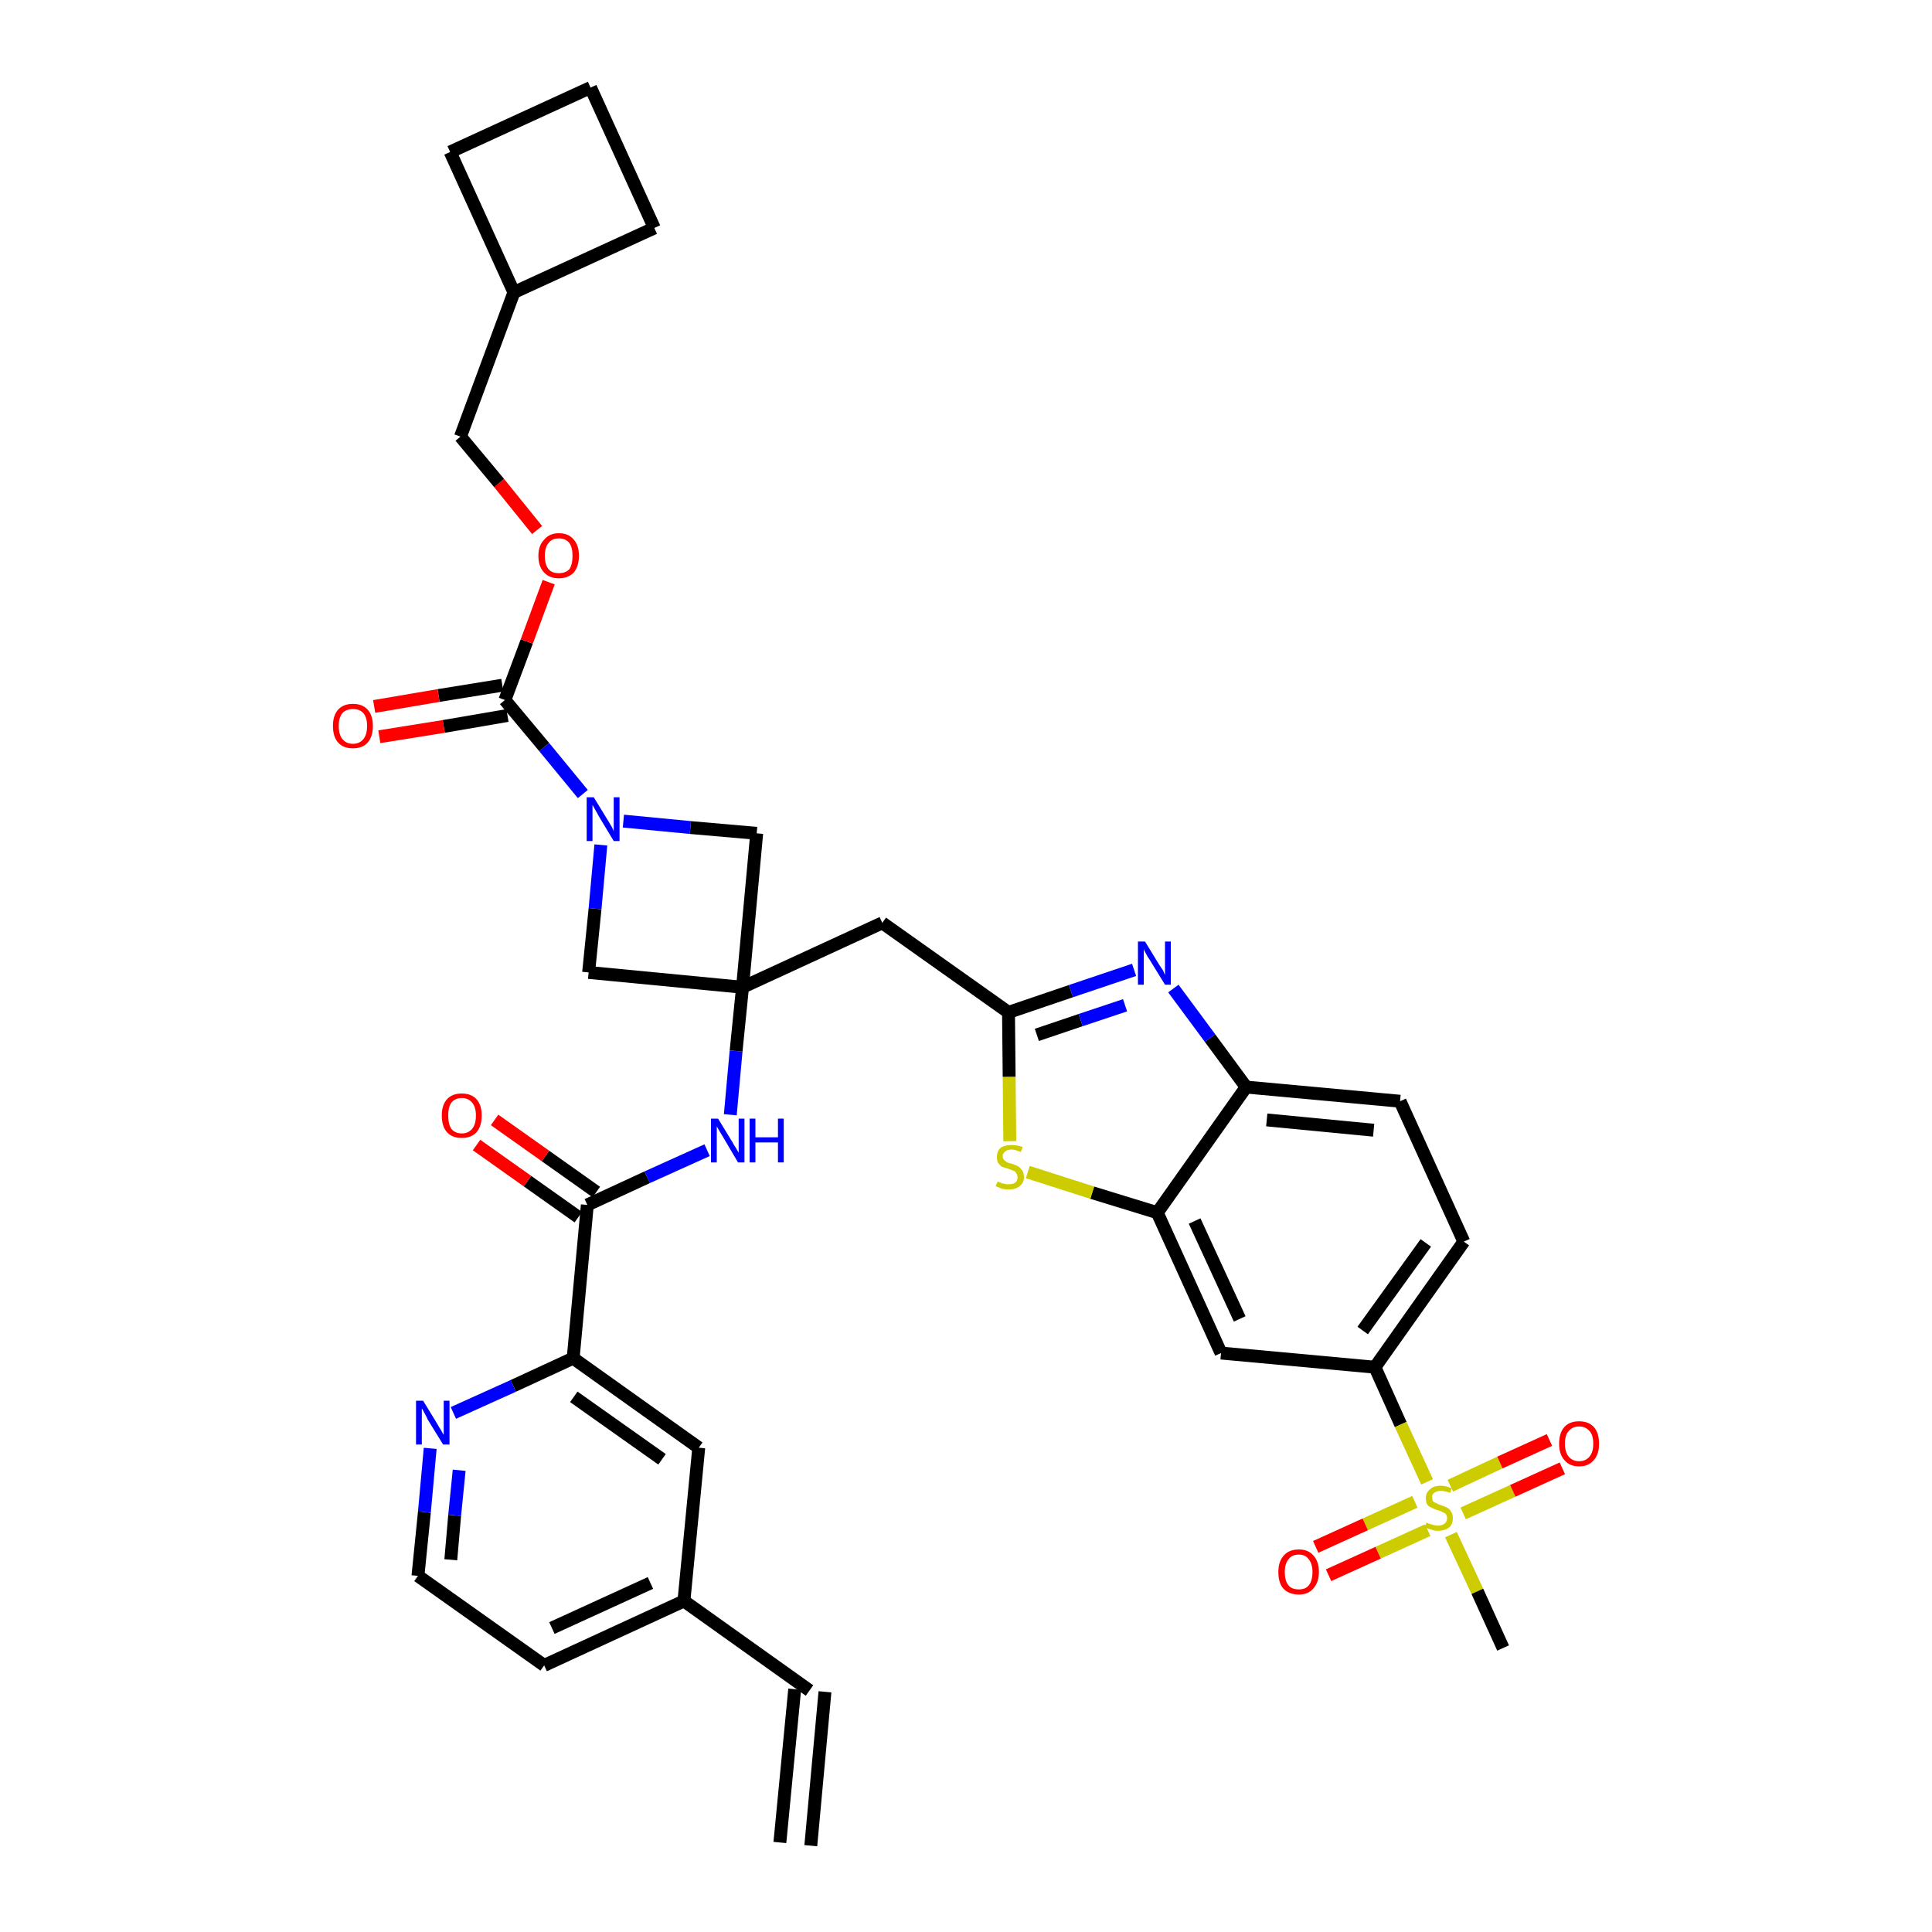<?xml version='1.0' encoding='iso-8859-1'?>
<svg version='1.1' baseProfile='full'
              xmlns='http://www.w3.org/2000/svg'
                      xmlns:rdkit='http://www.rdkit.org/xml'
                      xmlns:xlink='http://www.w3.org/1999/xlink'
                  xml:space='preserve'
width='300px' height='300px' viewBox='0 0 300 300'>
<!-- END OF HEADER -->
<path class='bond-0 atom-0 atom-1' d='M 125.9,286.6 L 128.1,262.7' style='fill:none;fill-rule:evenodd;stroke:#000000;stroke-width:2.0px;stroke-linecap:butt;stroke-linejoin:miter;stroke-opacity:1' />
<path class='bond-0 atom-0 atom-1' d='M 121.1,286.1 L 123.4,262.3' style='fill:none;fill-rule:evenodd;stroke:#000000;stroke-width:2.0px;stroke-linecap:butt;stroke-linejoin:miter;stroke-opacity:1' />
<path class='bond-1 atom-1 atom-2' d='M 125.7,262.5 L 106.2,248.6' style='fill:none;fill-rule:evenodd;stroke:#000000;stroke-width:2.0px;stroke-linecap:butt;stroke-linejoin:miter;stroke-opacity:1' />
<path class='bond-2 atom-2 atom-3' d='M 106.2,248.6 L 84.5,258.6' style='fill:none;fill-rule:evenodd;stroke:#000000;stroke-width:2.0px;stroke-linecap:butt;stroke-linejoin:miter;stroke-opacity:1' />
<path class='bond-2 atom-2 atom-3' d='M 101.0,245.8 L 85.7,252.8' style='fill:none;fill-rule:evenodd;stroke:#000000;stroke-width:2.0px;stroke-linecap:butt;stroke-linejoin:miter;stroke-opacity:1' />
<path class='bond-36 atom-36 atom-2' d='M 108.5,224.8 L 106.2,248.6' style='fill:none;fill-rule:evenodd;stroke:#000000;stroke-width:2.0px;stroke-linecap:butt;stroke-linejoin:miter;stroke-opacity:1' />
<path class='bond-3 atom-3 atom-4' d='M 84.5,258.6 L 64.9,244.7' style='fill:none;fill-rule:evenodd;stroke:#000000;stroke-width:2.0px;stroke-linecap:butt;stroke-linejoin:miter;stroke-opacity:1' />
<path class='bond-4 atom-4 atom-5' d='M 64.9,244.7 L 65.9,234.8' style='fill:none;fill-rule:evenodd;stroke:#000000;stroke-width:2.0px;stroke-linecap:butt;stroke-linejoin:miter;stroke-opacity:1' />
<path class='bond-4 atom-4 atom-5' d='M 65.9,234.8 L 66.8,224.9' style='fill:none;fill-rule:evenodd;stroke:#0000FF;stroke-width:2.0px;stroke-linecap:butt;stroke-linejoin:miter;stroke-opacity:1' />
<path class='bond-4 atom-4 atom-5' d='M 70.0,242.2 L 70.6,235.3' style='fill:none;fill-rule:evenodd;stroke:#000000;stroke-width:2.0px;stroke-linecap:butt;stroke-linejoin:miter;stroke-opacity:1' />
<path class='bond-4 atom-4 atom-5' d='M 70.6,235.3 L 71.3,228.3' style='fill:none;fill-rule:evenodd;stroke:#0000FF;stroke-width:2.0px;stroke-linecap:butt;stroke-linejoin:miter;stroke-opacity:1' />
<path class='bond-5 atom-5 atom-6' d='M 70.4,219.4 L 79.7,215.2' style='fill:none;fill-rule:evenodd;stroke:#0000FF;stroke-width:2.0px;stroke-linecap:butt;stroke-linejoin:miter;stroke-opacity:1' />
<path class='bond-5 atom-5 atom-6' d='M 79.7,215.2 L 89.0,210.9' style='fill:none;fill-rule:evenodd;stroke:#000000;stroke-width:2.0px;stroke-linecap:butt;stroke-linejoin:miter;stroke-opacity:1' />
<path class='bond-6 atom-6 atom-7' d='M 89.0,210.9 L 91.2,187.1' style='fill:none;fill-rule:evenodd;stroke:#000000;stroke-width:2.0px;stroke-linecap:butt;stroke-linejoin:miter;stroke-opacity:1' />
<path class='bond-35 atom-6 atom-36' d='M 89.0,210.9 L 108.5,224.8' style='fill:none;fill-rule:evenodd;stroke:#000000;stroke-width:2.0px;stroke-linecap:butt;stroke-linejoin:miter;stroke-opacity:1' />
<path class='bond-35 atom-6 atom-36' d='M 89.1,216.9 L 102.8,226.6' style='fill:none;fill-rule:evenodd;stroke:#000000;stroke-width:2.0px;stroke-linecap:butt;stroke-linejoin:miter;stroke-opacity:1' />
<path class='bond-7 atom-7 atom-8' d='M 92.6,185.1 L 84.7,179.5' style='fill:none;fill-rule:evenodd;stroke:#000000;stroke-width:2.0px;stroke-linecap:butt;stroke-linejoin:miter;stroke-opacity:1' />
<path class='bond-7 atom-7 atom-8' d='M 84.7,179.5 L 76.8,173.9' style='fill:none;fill-rule:evenodd;stroke:#FF0000;stroke-width:2.0px;stroke-linecap:butt;stroke-linejoin:miter;stroke-opacity:1' />
<path class='bond-7 atom-7 atom-8' d='M 89.8,189.0 L 81.9,183.4' style='fill:none;fill-rule:evenodd;stroke:#000000;stroke-width:2.0px;stroke-linecap:butt;stroke-linejoin:miter;stroke-opacity:1' />
<path class='bond-7 atom-7 atom-8' d='M 81.9,183.4 L 74.0,177.8' style='fill:none;fill-rule:evenodd;stroke:#FF0000;stroke-width:2.0px;stroke-linecap:butt;stroke-linejoin:miter;stroke-opacity:1' />
<path class='bond-8 atom-7 atom-9' d='M 91.2,187.1 L 100.5,182.8' style='fill:none;fill-rule:evenodd;stroke:#000000;stroke-width:2.0px;stroke-linecap:butt;stroke-linejoin:miter;stroke-opacity:1' />
<path class='bond-8 atom-7 atom-9' d='M 100.5,182.8 L 109.8,178.6' style='fill:none;fill-rule:evenodd;stroke:#0000FF;stroke-width:2.0px;stroke-linecap:butt;stroke-linejoin:miter;stroke-opacity:1' />
<path class='bond-9 atom-9 atom-10' d='M 113.4,173.1 L 114.3,163.2' style='fill:none;fill-rule:evenodd;stroke:#0000FF;stroke-width:2.0px;stroke-linecap:butt;stroke-linejoin:miter;stroke-opacity:1' />
<path class='bond-9 atom-9 atom-10' d='M 114.3,163.2 L 115.3,153.3' style='fill:none;fill-rule:evenodd;stroke:#000000;stroke-width:2.0px;stroke-linecap:butt;stroke-linejoin:miter;stroke-opacity:1' />
<path class='bond-10 atom-10 atom-11' d='M 115.3,153.3 L 137.0,143.3' style='fill:none;fill-rule:evenodd;stroke:#000000;stroke-width:2.0px;stroke-linecap:butt;stroke-linejoin:miter;stroke-opacity:1' />
<path class='bond-24 atom-10 atom-25' d='M 115.3,153.3 L 91.4,151.0' style='fill:none;fill-rule:evenodd;stroke:#000000;stroke-width:2.0px;stroke-linecap:butt;stroke-linejoin:miter;stroke-opacity:1' />
<path class='bond-37 atom-35 atom-10' d='M 117.5,129.4 L 115.3,153.3' style='fill:none;fill-rule:evenodd;stroke:#000000;stroke-width:2.0px;stroke-linecap:butt;stroke-linejoin:miter;stroke-opacity:1' />
<path class='bond-11 atom-11 atom-12' d='M 137.0,143.3 L 156.6,157.2' style='fill:none;fill-rule:evenodd;stroke:#000000;stroke-width:2.0px;stroke-linecap:butt;stroke-linejoin:miter;stroke-opacity:1' />
<path class='bond-12 atom-12 atom-13' d='M 156.6,157.2 L 166.3,153.9' style='fill:none;fill-rule:evenodd;stroke:#000000;stroke-width:2.0px;stroke-linecap:butt;stroke-linejoin:miter;stroke-opacity:1' />
<path class='bond-12 atom-12 atom-13' d='M 166.3,153.9 L 176.1,150.6' style='fill:none;fill-rule:evenodd;stroke:#0000FF;stroke-width:2.0px;stroke-linecap:butt;stroke-linejoin:miter;stroke-opacity:1' />
<path class='bond-12 atom-12 atom-13' d='M 161.0,160.7 L 167.8,158.4' style='fill:none;fill-rule:evenodd;stroke:#000000;stroke-width:2.0px;stroke-linecap:butt;stroke-linejoin:miter;stroke-opacity:1' />
<path class='bond-12 atom-12 atom-13' d='M 167.8,158.4 L 174.7,156.1' style='fill:none;fill-rule:evenodd;stroke:#0000FF;stroke-width:2.0px;stroke-linecap:butt;stroke-linejoin:miter;stroke-opacity:1' />
<path class='bond-38 atom-24 atom-12' d='M 156.8,177.2 L 156.7,167.2' style='fill:none;fill-rule:evenodd;stroke:#CCCC00;stroke-width:2.0px;stroke-linecap:butt;stroke-linejoin:miter;stroke-opacity:1' />
<path class='bond-38 atom-24 atom-12' d='M 156.7,167.2 L 156.6,157.2' style='fill:none;fill-rule:evenodd;stroke:#000000;stroke-width:2.0px;stroke-linecap:butt;stroke-linejoin:miter;stroke-opacity:1' />
<path class='bond-13 atom-13 atom-14' d='M 182.2,153.5 L 187.9,161.2' style='fill:none;fill-rule:evenodd;stroke:#0000FF;stroke-width:2.0px;stroke-linecap:butt;stroke-linejoin:miter;stroke-opacity:1' />
<path class='bond-13 atom-13 atom-14' d='M 187.9,161.2 L 193.5,168.8' style='fill:none;fill-rule:evenodd;stroke:#000000;stroke-width:2.0px;stroke-linecap:butt;stroke-linejoin:miter;stroke-opacity:1' />
<path class='bond-14 atom-14 atom-15' d='M 193.5,168.8 L 217.4,171.0' style='fill:none;fill-rule:evenodd;stroke:#000000;stroke-width:2.0px;stroke-linecap:butt;stroke-linejoin:miter;stroke-opacity:1' />
<path class='bond-14 atom-14 atom-15' d='M 196.7,173.9 L 213.3,175.5' style='fill:none;fill-rule:evenodd;stroke:#000000;stroke-width:2.0px;stroke-linecap:butt;stroke-linejoin:miter;stroke-opacity:1' />
<path class='bond-40 atom-23 atom-14' d='M 179.7,188.3 L 193.5,168.8' style='fill:none;fill-rule:evenodd;stroke:#000000;stroke-width:2.0px;stroke-linecap:butt;stroke-linejoin:miter;stroke-opacity:1' />
<path class='bond-15 atom-15 atom-16' d='M 217.4,171.0 L 227.3,192.8' style='fill:none;fill-rule:evenodd;stroke:#000000;stroke-width:2.0px;stroke-linecap:butt;stroke-linejoin:miter;stroke-opacity:1' />
<path class='bond-16 atom-16 atom-17' d='M 227.3,192.8 L 213.5,212.3' style='fill:none;fill-rule:evenodd;stroke:#000000;stroke-width:2.0px;stroke-linecap:butt;stroke-linejoin:miter;stroke-opacity:1' />
<path class='bond-16 atom-16 atom-17' d='M 221.4,193.0 L 211.6,206.6' style='fill:none;fill-rule:evenodd;stroke:#000000;stroke-width:2.0px;stroke-linecap:butt;stroke-linejoin:miter;stroke-opacity:1' />
<path class='bond-17 atom-17 atom-18' d='M 213.5,212.3 L 217.5,221.2' style='fill:none;fill-rule:evenodd;stroke:#000000;stroke-width:2.0px;stroke-linecap:butt;stroke-linejoin:miter;stroke-opacity:1' />
<path class='bond-17 atom-17 atom-18' d='M 217.5,221.2 L 221.6,230.1' style='fill:none;fill-rule:evenodd;stroke:#CCCC00;stroke-width:2.0px;stroke-linecap:butt;stroke-linejoin:miter;stroke-opacity:1' />
<path class='bond-21 atom-17 atom-22' d='M 213.5,212.3 L 189.6,210.1' style='fill:none;fill-rule:evenodd;stroke:#000000;stroke-width:2.0px;stroke-linecap:butt;stroke-linejoin:miter;stroke-opacity:1' />
<path class='bond-18 atom-18 atom-19' d='M 225.3,238.3 L 229.4,247.1' style='fill:none;fill-rule:evenodd;stroke:#CCCC00;stroke-width:2.0px;stroke-linecap:butt;stroke-linejoin:miter;stroke-opacity:1' />
<path class='bond-18 atom-18 atom-19' d='M 229.4,247.1 L 233.4,255.9' style='fill:none;fill-rule:evenodd;stroke:#000000;stroke-width:2.0px;stroke-linecap:butt;stroke-linejoin:miter;stroke-opacity:1' />
<path class='bond-19 atom-18 atom-20' d='M 227.2,235.0 L 234.9,231.5' style='fill:none;fill-rule:evenodd;stroke:#CCCC00;stroke-width:2.0px;stroke-linecap:butt;stroke-linejoin:miter;stroke-opacity:1' />
<path class='bond-19 atom-18 atom-20' d='M 234.9,231.5 L 242.6,228.0' style='fill:none;fill-rule:evenodd;stroke:#FF0000;stroke-width:2.0px;stroke-linecap:butt;stroke-linejoin:miter;stroke-opacity:1' />
<path class='bond-19 atom-18 atom-20' d='M 225.2,230.7 L 232.9,227.1' style='fill:none;fill-rule:evenodd;stroke:#CCCC00;stroke-width:2.0px;stroke-linecap:butt;stroke-linejoin:miter;stroke-opacity:1' />
<path class='bond-19 atom-18 atom-20' d='M 232.9,227.1 L 240.6,223.6' style='fill:none;fill-rule:evenodd;stroke:#FF0000;stroke-width:2.0px;stroke-linecap:butt;stroke-linejoin:miter;stroke-opacity:1' />
<path class='bond-20 atom-18 atom-21' d='M 219.7,233.2 L 212.0,236.7' style='fill:none;fill-rule:evenodd;stroke:#CCCC00;stroke-width:2.0px;stroke-linecap:butt;stroke-linejoin:miter;stroke-opacity:1' />
<path class='bond-20 atom-18 atom-21' d='M 212.0,236.7 L 204.3,240.2' style='fill:none;fill-rule:evenodd;stroke:#FF0000;stroke-width:2.0px;stroke-linecap:butt;stroke-linejoin:miter;stroke-opacity:1' />
<path class='bond-20 atom-18 atom-21' d='M 221.7,237.6 L 214.0,241.1' style='fill:none;fill-rule:evenodd;stroke:#CCCC00;stroke-width:2.0px;stroke-linecap:butt;stroke-linejoin:miter;stroke-opacity:1' />
<path class='bond-20 atom-18 atom-21' d='M 214.0,241.1 L 206.3,244.6' style='fill:none;fill-rule:evenodd;stroke:#FF0000;stroke-width:2.0px;stroke-linecap:butt;stroke-linejoin:miter;stroke-opacity:1' />
<path class='bond-22 atom-22 atom-23' d='M 189.6,210.1 L 179.7,188.3' style='fill:none;fill-rule:evenodd;stroke:#000000;stroke-width:2.0px;stroke-linecap:butt;stroke-linejoin:miter;stroke-opacity:1' />
<path class='bond-22 atom-22 atom-23' d='M 192.5,204.8 L 185.5,189.6' style='fill:none;fill-rule:evenodd;stroke:#000000;stroke-width:2.0px;stroke-linecap:butt;stroke-linejoin:miter;stroke-opacity:1' />
<path class='bond-23 atom-23 atom-24' d='M 179.7,188.3 L 169.6,185.2' style='fill:none;fill-rule:evenodd;stroke:#000000;stroke-width:2.0px;stroke-linecap:butt;stroke-linejoin:miter;stroke-opacity:1' />
<path class='bond-23 atom-23 atom-24' d='M 169.6,185.2 L 159.6,182.0' style='fill:none;fill-rule:evenodd;stroke:#CCCC00;stroke-width:2.0px;stroke-linecap:butt;stroke-linejoin:miter;stroke-opacity:1' />
<path class='bond-25 atom-25 atom-26' d='M 91.4,151.0 L 92.4,141.1' style='fill:none;fill-rule:evenodd;stroke:#000000;stroke-width:2.0px;stroke-linecap:butt;stroke-linejoin:miter;stroke-opacity:1' />
<path class='bond-25 atom-25 atom-26' d='M 92.4,141.1 L 93.3,131.2' style='fill:none;fill-rule:evenodd;stroke:#0000FF;stroke-width:2.0px;stroke-linecap:butt;stroke-linejoin:miter;stroke-opacity:1' />
<path class='bond-26 atom-26 atom-27' d='M 90.5,123.3 L 84.5,116.0' style='fill:none;fill-rule:evenodd;stroke:#0000FF;stroke-width:2.0px;stroke-linecap:butt;stroke-linejoin:miter;stroke-opacity:1' />
<path class='bond-26 atom-26 atom-27' d='M 84.5,116.0 L 78.4,108.7' style='fill:none;fill-rule:evenodd;stroke:#000000;stroke-width:2.0px;stroke-linecap:butt;stroke-linejoin:miter;stroke-opacity:1' />
<path class='bond-34 atom-26 atom-35' d='M 96.8,127.5 L 107.2,128.5' style='fill:none;fill-rule:evenodd;stroke:#0000FF;stroke-width:2.0px;stroke-linecap:butt;stroke-linejoin:miter;stroke-opacity:1' />
<path class='bond-34 atom-26 atom-35' d='M 107.2,128.5 L 117.5,129.4' style='fill:none;fill-rule:evenodd;stroke:#000000;stroke-width:2.0px;stroke-linecap:butt;stroke-linejoin:miter;stroke-opacity:1' />
<path class='bond-27 atom-27 atom-28' d='M 78.0,106.4 L 68.1,108.0' style='fill:none;fill-rule:evenodd;stroke:#000000;stroke-width:2.0px;stroke-linecap:butt;stroke-linejoin:miter;stroke-opacity:1' />
<path class='bond-27 atom-27 atom-28' d='M 68.1,108.0 L 58.1,109.7' style='fill:none;fill-rule:evenodd;stroke:#FF0000;stroke-width:2.0px;stroke-linecap:butt;stroke-linejoin:miter;stroke-opacity:1' />
<path class='bond-27 atom-27 atom-28' d='M 78.8,111.1 L 68.9,112.8' style='fill:none;fill-rule:evenodd;stroke:#000000;stroke-width:2.0px;stroke-linecap:butt;stroke-linejoin:miter;stroke-opacity:1' />
<path class='bond-27 atom-27 atom-28' d='M 68.9,112.8 L 58.9,114.4' style='fill:none;fill-rule:evenodd;stroke:#FF0000;stroke-width:2.0px;stroke-linecap:butt;stroke-linejoin:miter;stroke-opacity:1' />
<path class='bond-28 atom-27 atom-29' d='M 78.4,108.7 L 81.8,99.6' style='fill:none;fill-rule:evenodd;stroke:#000000;stroke-width:2.0px;stroke-linecap:butt;stroke-linejoin:miter;stroke-opacity:1' />
<path class='bond-28 atom-27 atom-29' d='M 81.8,99.6 L 85.2,90.4' style='fill:none;fill-rule:evenodd;stroke:#FF0000;stroke-width:2.0px;stroke-linecap:butt;stroke-linejoin:miter;stroke-opacity:1' />
<path class='bond-29 atom-29 atom-30' d='M 83.4,82.3 L 77.5,75.0' style='fill:none;fill-rule:evenodd;stroke:#FF0000;stroke-width:2.0px;stroke-linecap:butt;stroke-linejoin:miter;stroke-opacity:1' />
<path class='bond-29 atom-29 atom-30' d='M 77.5,75.0 L 71.5,67.8' style='fill:none;fill-rule:evenodd;stroke:#000000;stroke-width:2.0px;stroke-linecap:butt;stroke-linejoin:miter;stroke-opacity:1' />
<path class='bond-30 atom-30 atom-31' d='M 71.5,67.8 L 79.8,45.4' style='fill:none;fill-rule:evenodd;stroke:#000000;stroke-width:2.0px;stroke-linecap:butt;stroke-linejoin:miter;stroke-opacity:1' />
<path class='bond-31 atom-31 atom-32' d='M 79.8,45.4 L 101.6,35.4' style='fill:none;fill-rule:evenodd;stroke:#000000;stroke-width:2.0px;stroke-linecap:butt;stroke-linejoin:miter;stroke-opacity:1' />
<path class='bond-39 atom-34 atom-31' d='M 69.9,23.6 L 79.8,45.4' style='fill:none;fill-rule:evenodd;stroke:#000000;stroke-width:2.0px;stroke-linecap:butt;stroke-linejoin:miter;stroke-opacity:1' />
<path class='bond-32 atom-32 atom-33' d='M 101.6,35.4 L 91.7,13.6' style='fill:none;fill-rule:evenodd;stroke:#000000;stroke-width:2.0px;stroke-linecap:butt;stroke-linejoin:miter;stroke-opacity:1' />
<path class='bond-33 atom-33 atom-34' d='M 91.7,13.6 L 69.9,23.6' style='fill:none;fill-rule:evenodd;stroke:#000000;stroke-width:2.0px;stroke-linecap:butt;stroke-linejoin:miter;stroke-opacity:1' />
<path  class='atom-5' d='M 65.7 217.5
L 67.9 221.1
Q 68.1 221.5, 68.5 222.1
Q 68.8 222.7, 68.9 222.8
L 68.9 217.5
L 69.8 217.5
L 69.8 224.3
L 68.8 224.3
L 66.4 220.4
Q 66.2 219.9, 65.9 219.4
Q 65.6 218.8, 65.5 218.7
L 65.5 224.3
L 64.6 224.3
L 64.6 217.5
L 65.7 217.5
' fill='#0000FF'/>
<path  class='atom-8' d='M 68.6 173.2
Q 68.6 171.6, 69.4 170.7
Q 70.2 169.8, 71.7 169.8
Q 73.2 169.8, 74.0 170.7
Q 74.8 171.6, 74.8 173.2
Q 74.8 174.9, 74.0 175.8
Q 73.2 176.7, 71.7 176.7
Q 70.2 176.7, 69.4 175.8
Q 68.6 174.9, 68.6 173.2
M 71.7 176.0
Q 72.7 176.0, 73.3 175.3
Q 73.9 174.6, 73.9 173.2
Q 73.9 171.9, 73.3 171.2
Q 72.7 170.5, 71.7 170.5
Q 70.7 170.5, 70.1 171.2
Q 69.6 171.9, 69.6 173.2
Q 69.6 174.6, 70.1 175.3
Q 70.7 176.0, 71.7 176.0
' fill='#FF0000'/>
<path  class='atom-9' d='M 111.5 173.7
L 113.7 177.3
Q 113.9 177.7, 114.3 178.3
Q 114.7 179.0, 114.7 179.0
L 114.7 173.7
L 115.6 173.7
L 115.6 180.5
L 114.6 180.5
L 112.3 176.6
Q 112.0 176.1, 111.7 175.6
Q 111.4 175.1, 111.3 174.9
L 111.3 180.5
L 110.4 180.5
L 110.4 173.7
L 111.5 173.7
' fill='#0000FF'/>
<path  class='atom-9' d='M 116.4 173.7
L 117.3 173.7
L 117.3 176.6
L 120.8 176.6
L 120.8 173.7
L 121.7 173.7
L 121.7 180.5
L 120.8 180.5
L 120.8 177.4
L 117.3 177.4
L 117.3 180.5
L 116.4 180.5
L 116.4 173.7
' fill='#0000FF'/>
<path  class='atom-13' d='M 177.8 146.2
L 180.0 149.8
Q 180.2 150.1, 180.6 150.7
Q 180.9 151.4, 180.9 151.4
L 180.9 146.2
L 181.8 146.2
L 181.8 152.9
L 180.9 152.9
L 178.5 149.0
Q 178.2 148.6, 177.9 148.0
Q 177.6 147.5, 177.6 147.3
L 177.6 152.9
L 176.7 152.9
L 176.7 146.2
L 177.8 146.2
' fill='#0000FF'/>
<path  class='atom-18' d='M 221.5 236.4
Q 221.6 236.5, 221.9 236.6
Q 222.2 236.7, 222.6 236.8
Q 222.9 236.9, 223.3 236.9
Q 223.9 236.9, 224.3 236.6
Q 224.7 236.3, 224.7 235.7
Q 224.7 235.4, 224.5 235.1
Q 224.3 234.9, 224.0 234.8
Q 223.7 234.6, 223.2 234.5
Q 222.6 234.3, 222.3 234.1
Q 221.9 234.0, 221.6 233.6
Q 221.4 233.2, 221.4 232.6
Q 221.4 231.8, 222.0 231.3
Q 222.6 230.7, 223.7 230.7
Q 224.5 230.7, 225.4 231.1
L 225.2 231.8
Q 224.3 231.5, 223.7 231.5
Q 223.1 231.5, 222.7 231.8
Q 222.3 232.1, 222.4 232.5
Q 222.4 232.9, 222.5 233.1
Q 222.7 233.3, 223.0 233.4
Q 223.3 233.6, 223.7 233.7
Q 224.3 233.9, 224.7 234.1
Q 225.1 234.3, 225.3 234.7
Q 225.6 235.1, 225.6 235.7
Q 225.6 236.7, 225.0 237.2
Q 224.3 237.7, 223.3 237.7
Q 222.7 237.7, 222.2 237.5
Q 221.8 237.4, 221.3 237.2
L 221.5 236.4
' fill='#CCCC00'/>
<path  class='atom-20' d='M 242.1 224.2
Q 242.1 222.5, 242.9 221.6
Q 243.7 220.7, 245.2 220.7
Q 246.7 220.7, 247.5 221.6
Q 248.3 222.5, 248.3 224.2
Q 248.3 225.8, 247.5 226.7
Q 246.7 227.7, 245.2 227.7
Q 243.7 227.7, 242.9 226.7
Q 242.1 225.8, 242.1 224.2
M 245.2 226.9
Q 246.2 226.9, 246.8 226.2
Q 247.4 225.5, 247.4 224.2
Q 247.4 222.8, 246.8 222.2
Q 246.2 221.5, 245.2 221.5
Q 244.2 221.5, 243.6 222.2
Q 243.0 222.8, 243.0 224.2
Q 243.0 225.5, 243.6 226.2
Q 244.2 226.9, 245.2 226.9
' fill='#FF0000'/>
<path  class='atom-21' d='M 198.5 244.1
Q 198.5 242.5, 199.3 241.6
Q 200.1 240.6, 201.7 240.6
Q 203.2 240.6, 204.0 241.6
Q 204.8 242.5, 204.8 244.1
Q 204.8 245.7, 203.9 246.7
Q 203.1 247.6, 201.7 247.6
Q 200.2 247.6, 199.3 246.7
Q 198.5 245.8, 198.5 244.1
M 201.7 246.8
Q 202.7 246.8, 203.2 246.2
Q 203.8 245.5, 203.8 244.1
Q 203.8 242.8, 203.2 242.1
Q 202.7 241.4, 201.7 241.4
Q 200.6 241.4, 200.1 242.1
Q 199.5 242.8, 199.5 244.1
Q 199.5 245.5, 200.1 246.2
Q 200.6 246.8, 201.7 246.8
' fill='#FF0000'/>
<path  class='atom-24' d='M 154.9 183.5
Q 155.0 183.5, 155.3 183.6
Q 155.6 183.8, 155.9 183.8
Q 156.3 183.9, 156.6 183.9
Q 157.3 183.9, 157.7 183.6
Q 158.0 183.3, 158.0 182.8
Q 158.0 182.4, 157.8 182.2
Q 157.7 181.9, 157.4 181.8
Q 157.1 181.7, 156.6 181.5
Q 156.0 181.3, 155.6 181.2
Q 155.3 181.0, 155.0 180.6
Q 154.8 180.3, 154.8 179.7
Q 154.8 178.8, 155.3 178.3
Q 155.9 177.8, 157.1 177.8
Q 157.9 177.8, 158.8 178.1
L 158.5 178.9
Q 157.7 178.5, 157.1 178.5
Q 156.4 178.5, 156.1 178.8
Q 155.7 179.1, 155.7 179.5
Q 155.7 179.9, 155.9 180.1
Q 156.1 180.3, 156.4 180.5
Q 156.6 180.6, 157.1 180.7
Q 157.7 180.9, 158.1 181.1
Q 158.4 181.3, 158.7 181.7
Q 159.0 182.1, 159.0 182.8
Q 159.0 183.7, 158.3 184.2
Q 157.7 184.7, 156.7 184.7
Q 156.1 184.7, 155.6 184.6
Q 155.2 184.4, 154.6 184.2
L 154.9 183.5
' fill='#CCCC00'/>
<path  class='atom-26' d='M 92.2 123.8
L 94.4 127.4
Q 94.6 127.7, 95.0 128.4
Q 95.3 129.0, 95.3 129.1
L 95.3 123.8
L 96.2 123.8
L 96.2 130.6
L 95.3 130.6
L 92.9 126.6
Q 92.7 126.2, 92.4 125.7
Q 92.1 125.1, 92.0 125.0
L 92.0 130.6
L 91.1 130.6
L 91.1 123.8
L 92.2 123.8
' fill='#0000FF'/>
<path  class='atom-28' d='M 51.7 112.7
Q 51.7 111.1, 52.5 110.2
Q 53.3 109.3, 54.8 109.3
Q 56.3 109.3, 57.1 110.2
Q 57.9 111.1, 57.9 112.7
Q 57.9 114.4, 57.1 115.3
Q 56.3 116.2, 54.8 116.2
Q 53.3 116.2, 52.5 115.3
Q 51.7 114.4, 51.7 112.7
M 54.8 115.5
Q 55.8 115.5, 56.4 114.8
Q 57.0 114.1, 57.0 112.7
Q 57.0 111.4, 56.4 110.7
Q 55.8 110.1, 54.8 110.1
Q 53.8 110.1, 53.2 110.7
Q 52.6 111.4, 52.6 112.7
Q 52.6 114.1, 53.2 114.8
Q 53.8 115.5, 54.8 115.5
' fill='#FF0000'/>
<path  class='atom-29' d='M 83.6 86.3
Q 83.6 84.7, 84.5 83.8
Q 85.3 82.8, 86.8 82.8
Q 88.3 82.8, 89.1 83.8
Q 89.9 84.7, 89.9 86.3
Q 89.9 87.9, 89.1 88.9
Q 88.2 89.8, 86.8 89.8
Q 85.3 89.8, 84.5 88.9
Q 83.6 88.0, 83.6 86.3
M 86.8 89.0
Q 87.8 89.0, 88.4 88.4
Q 88.9 87.7, 88.9 86.3
Q 88.9 85.0, 88.4 84.3
Q 87.8 83.6, 86.8 83.6
Q 85.7 83.6, 85.2 84.3
Q 84.6 85.0, 84.6 86.3
Q 84.6 87.7, 85.2 88.4
Q 85.7 89.0, 86.8 89.0
' fill='#FF0000'/>
</svg>
